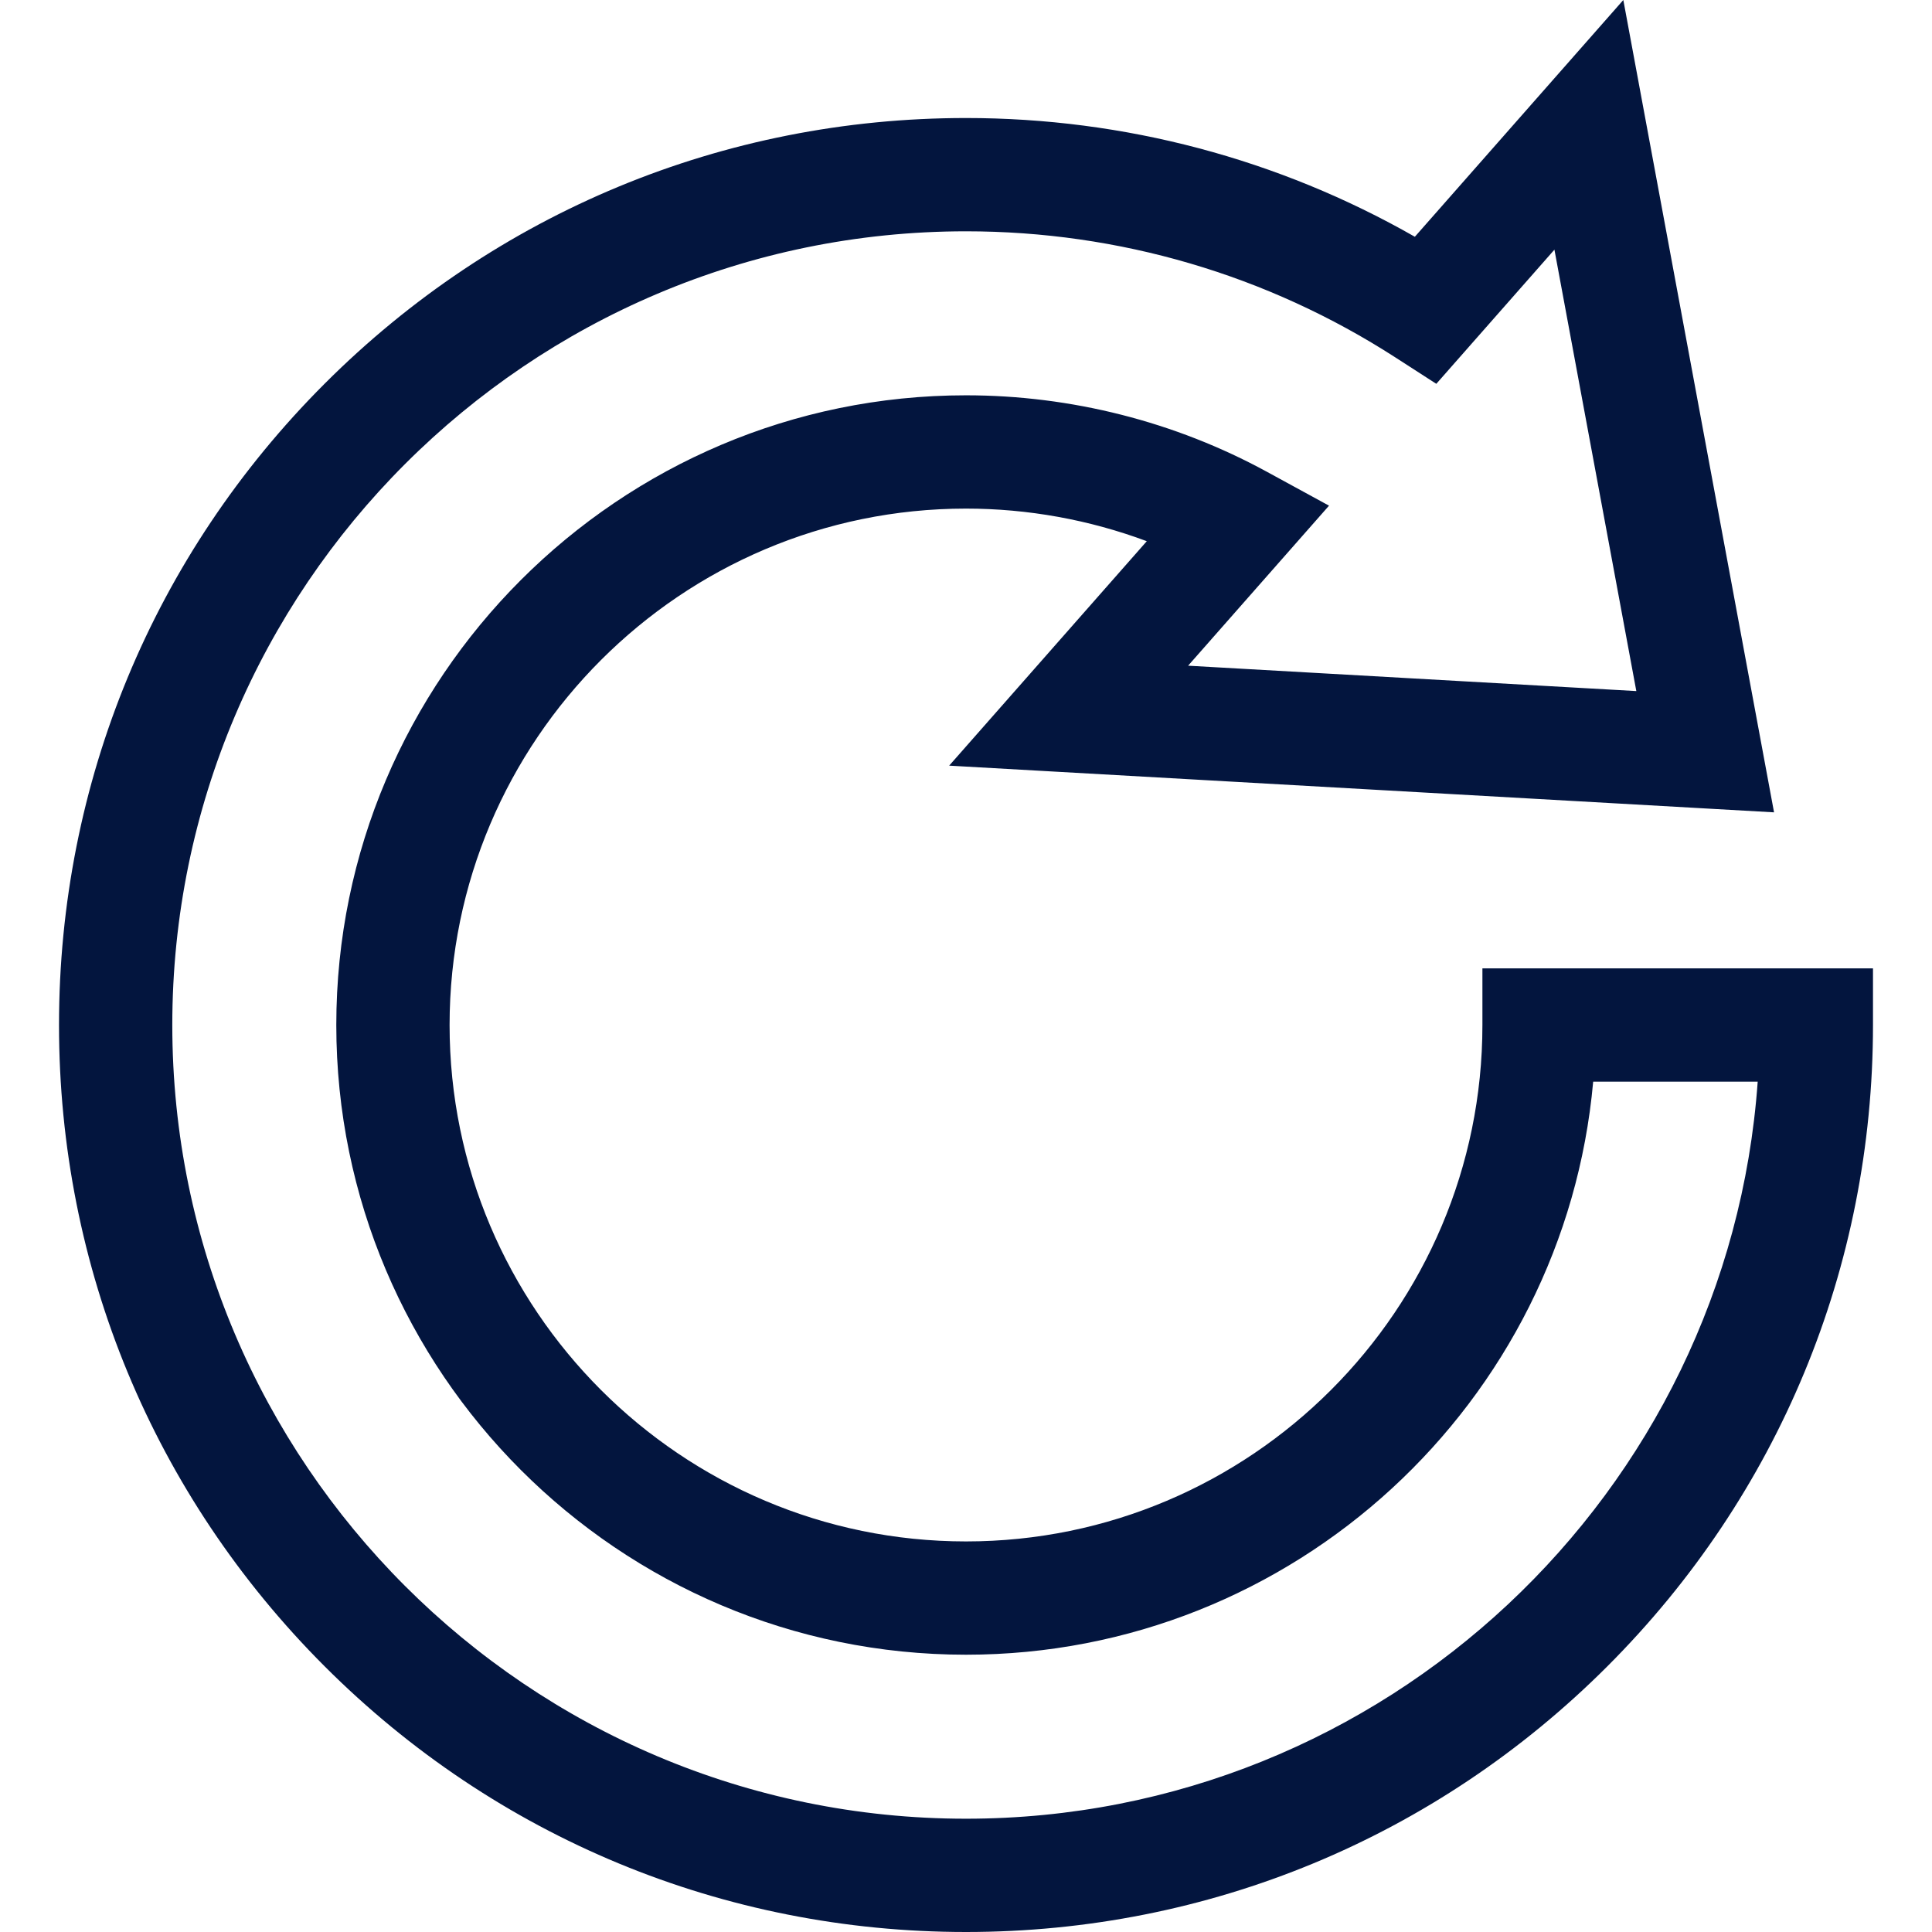 <?xml version="1.0"?>
<svg xmlns="http://www.w3.org/2000/svg" xmlns:xlink="http://www.w3.org/1999/xlink" version="1.1" id="Capa_1" x="0px" y="0px" viewBox="0 0 512 512" style="enable-background:new 0 0 512 512;" xml:space="preserve" width="512px" height="512px"><g><g>
	<g>
		<path d="M392.855,256.628v15.011c0,75.462-61.393,136.855-136.855,136.855s-136.855-61.392-136.855-136.855    S180.537,134.783,256,134.783c16.403,0,32.676,2.956,47.912,8.639l-52.373,59.481l218.602,12.376L430.197,0L374.95,62.745    C338.814,42.121,297.958,31.276,256,31.276c-64.203,0-124.562,25.003-169.961,70.401c-45.4,45.398-70.401,105.758-70.401,169.961    S40.641,396.2,86.039,441.599C131.437,486.998,191.797,512,256,512s124.562-25.002,169.961-70.4    c45.4-45.398,70.401-105.758,70.401-169.961v-15.011H392.855z M256,481.978c-115.982,0-210.34-94.358-210.34-210.34    S140.018,61.298,256,61.298c40.53,0,79.873,11.555,113.774,33.415l10.861,7.003l31.303-35.551l21.705,116.977l-118.782-6.725    l37.343-42.41l-16.495-8.997c-24.292-13.248-51.855-20.25-79.709-20.25c-92.016,0-166.878,74.862-166.878,166.879    S163.983,438.516,256,438.516c86.956,0,158.593-66.858,166.209-151.866h43.6C458.087,395.652,366.934,481.978,256,481.978z" data-original="#000000" class="active-path" data-old_color="#000000" fill="#03153E"/>
	</g>
</g></g> </svg>
